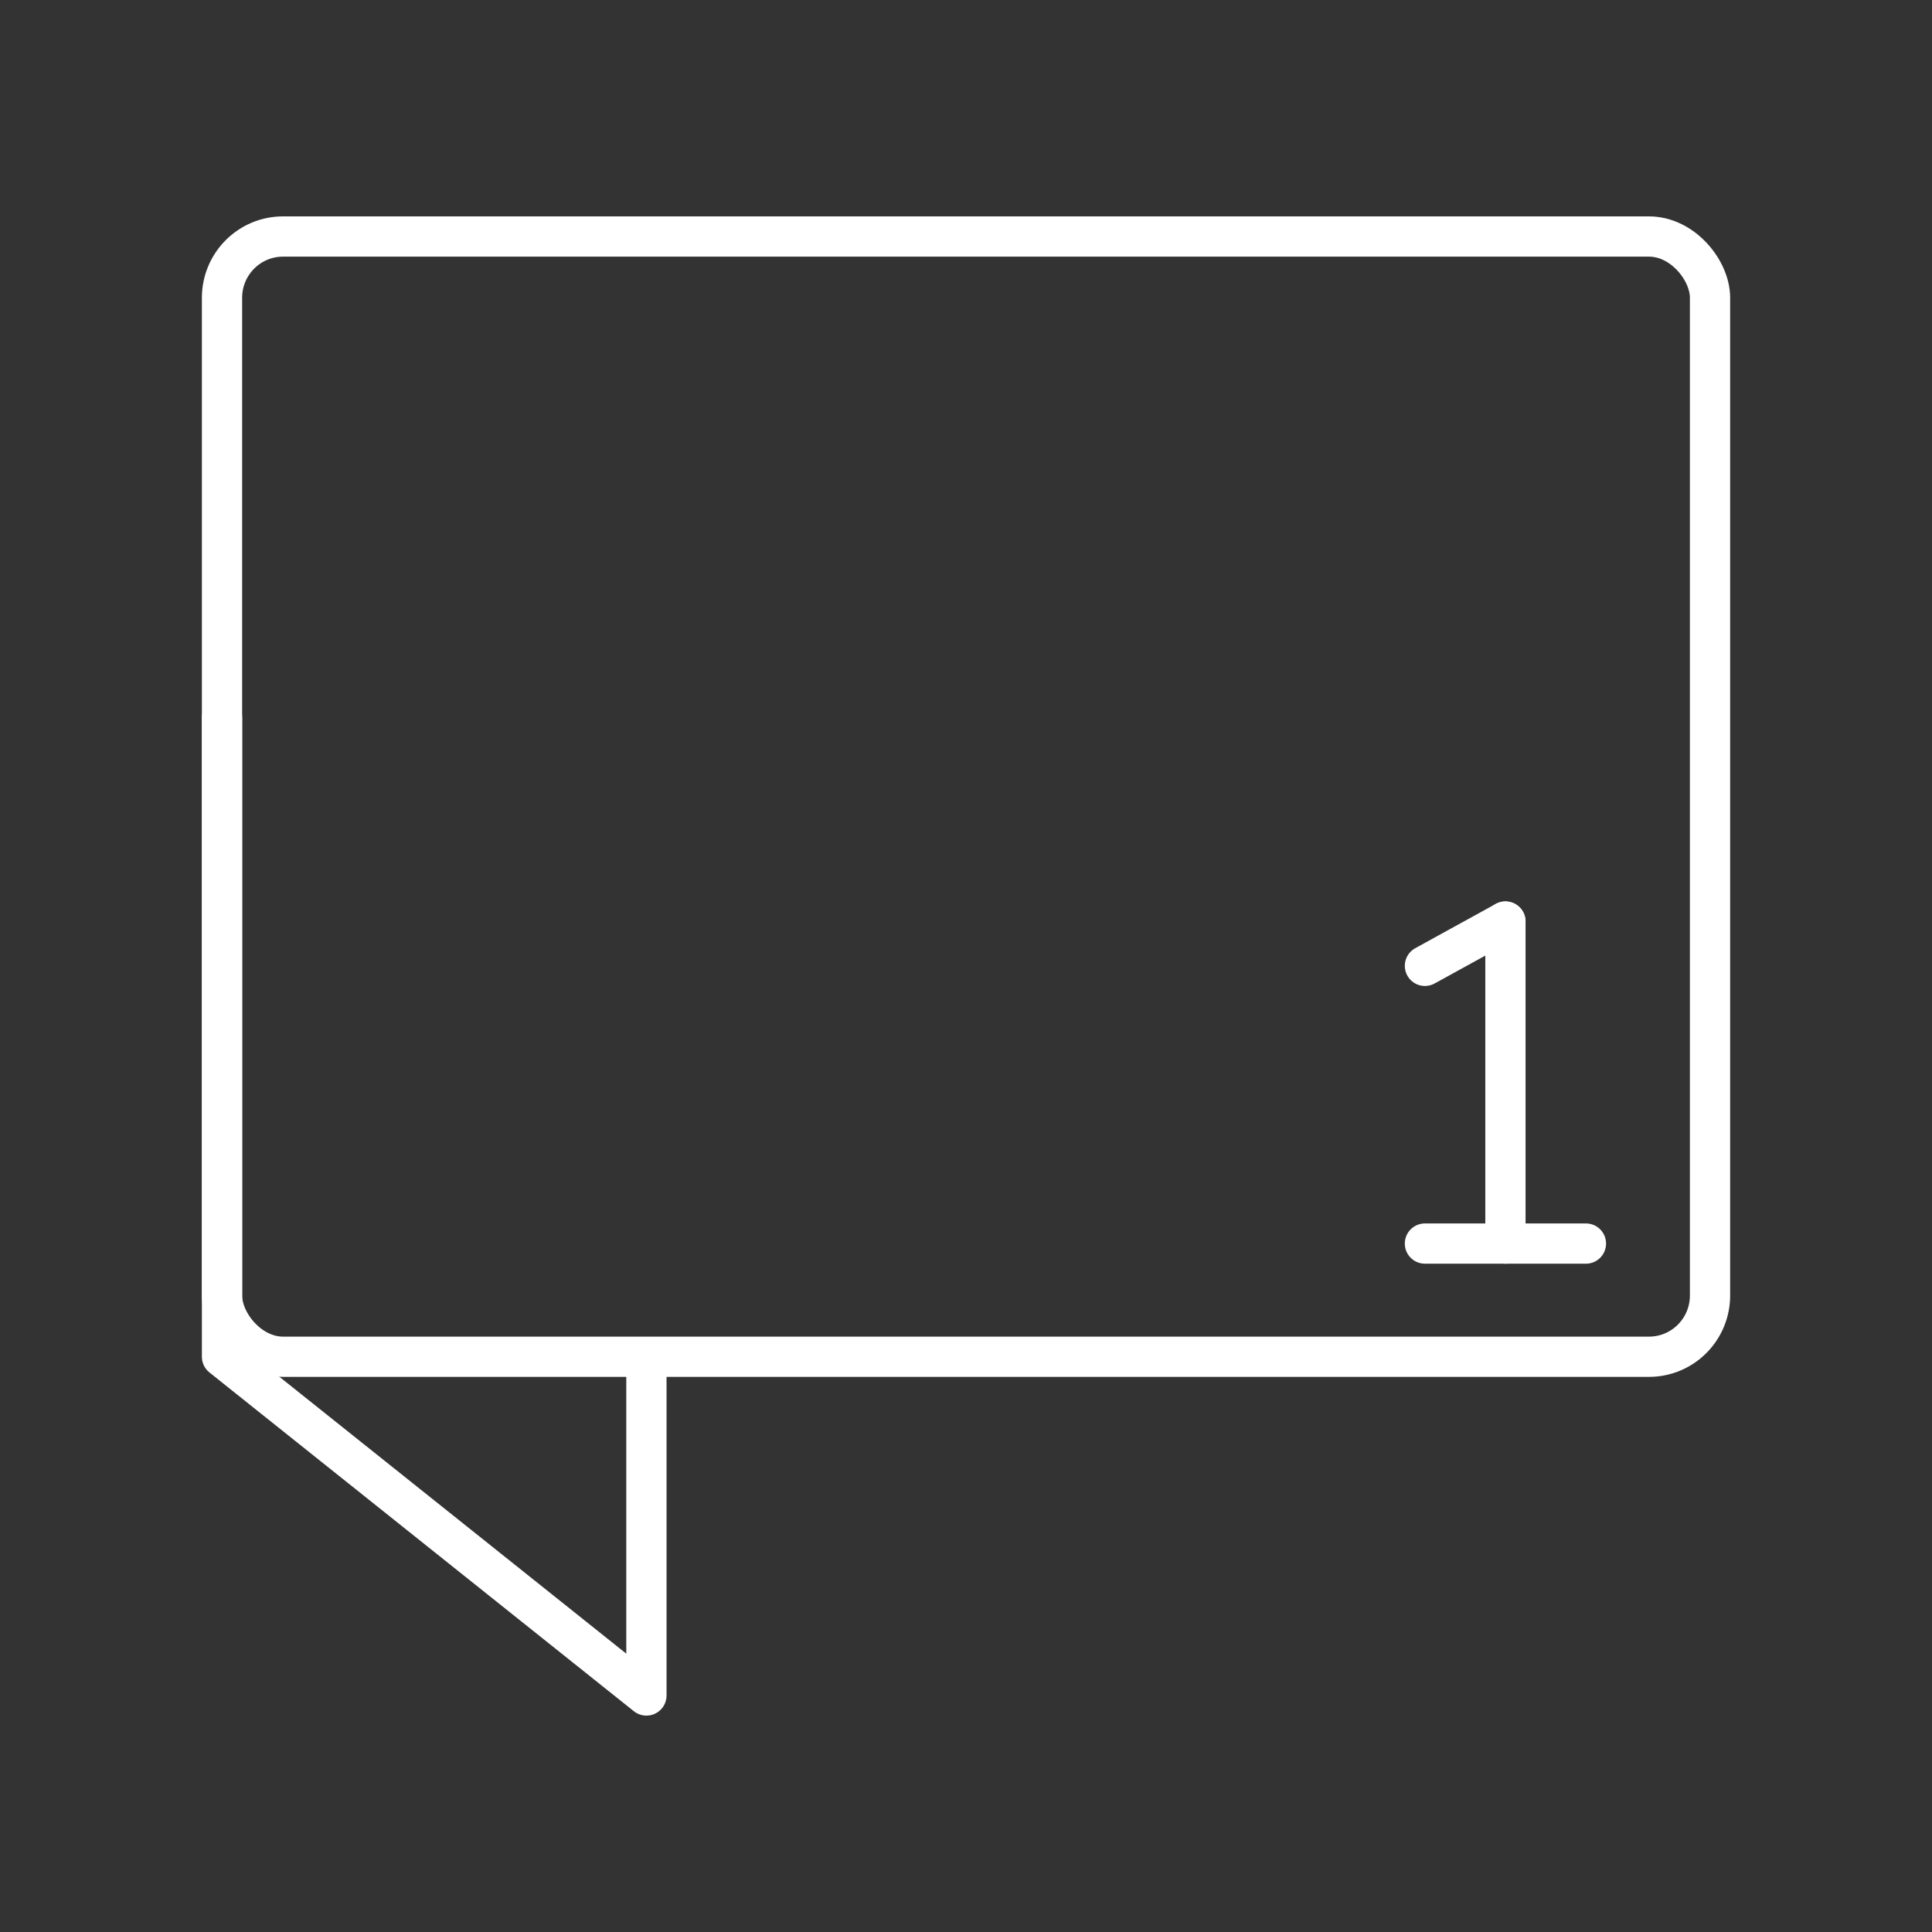 <?xml version="1.0" encoding="UTF-8" standalone="no"?>
<svg
   viewBox="0 0 48 48"
   version="1.1"
   id="svg8"
   sodipodi:docname="community.svg"
   inkscape:version="1.1 (c68e22c387, 2021-05-23)"
   xmlns:inkscape="http://www.inkscape.org/namespaces/inkscape"
   xmlns:sodipodi="http://sodipodi.sourceforge.net/DTD/sodipodi-0.dtd"
   xmlns="http://www.w3.org/2000/svg"
   xmlns:svg="http://www.w3.org/2000/svg">
  <rect x="0" y="0" width="48" height="48" fill="#333333" stroke="none"/>
  <sodipodi:namedview
     id="namedview10"
     pagecolor="#4a4a4a"
     bordercolor="#666666"
     borderopacity="1.0"
     inkscape:pageshadow="2"
     inkscape:pageopacity="0"
     inkscape:pagecheckerboard="true"
     showgrid="false"
     inkscape:zoom="31.375"
     inkscape:cx="35.904382"
     inkscape:cy="30.772908"
     inkscape:window-width="3840"
     inkscape:window-height="2097"
     inkscape:window-x="-8"
     inkscape:window-y="-8"
     inkscape:window-maximized="1"
     inkscape:current-layer="svg8" />
  <defs
     id="defs4">
    <inkscape:path-effect
       effect="powerstroke"
       id="path-effect1700"
       is_visible="true"
       lpeversion="1"
       offset_points="0,18.868"
       not_jump="false"
       sort_points="true"
       interpolator_type="CubicBezierJohan"
       interpolator_beta="0.2"
       start_linecap_type="zerowidth"
       linejoin_type="extrp_arc"
       miter_limit="4"
       scale_width="1"
       end_linecap_type="zerowidth" />
    <style
       id="style2">.a{fill:none;stroke:#fff;stroke-linecap:round;stroke-linejoin:round;}</style>
  </defs>
  <g
     id="g69"
     transform="translate(-33.798,-53.704)"
     style="display:inline;stroke:#ffffff;stroke-linecap:round;stroke-linejoin:round;stroke-opacity:1">
    <line
       class="st0"
       x1="69.2"
       y1="84.6"
       x2="73.2"
       y2="84.6"
       id="line63"
       style="stroke:#ffffff;stroke-linecap:round;stroke-linejoin:round;stroke-opacity:1" />
    <line
       class="st0"
       x1="69.2"
       y1="77.7"
       x2="71.2"
       y2="76.6"
       id="line65"
       style="stroke:#ffffff;stroke-linecap:round;stroke-linejoin:round;stroke-opacity:1" />
    <line
       class="st0"
       x1="71.2"
       y1="76.6"
       x2="71.2"
       y2="84.6"
       id="line67"
       style="stroke:#ffffff;stroke-linecap:round;stroke-linejoin:round;stroke-opacity:1" />
  </g>
  <rect
     style="fill:none;stroke:#ffffff;stroke-width:1;stroke-linecap:round;stroke-linejoin:round;stroke-miterlimit:7;stroke-dasharray:none"
     id="rect938"
     width="36.969"
     height="27.832"
     x="5.516"
     y="5.876"
     ry="1.521"
     rx="1.516" />
  <path
     style="font-variation-settings:normal;opacity:1;fill:none;fill-opacity:1;stroke:#ffffff;stroke-width:1;stroke-linecap:round;stroke-linejoin:round;stroke-miterlimit:7;stroke-dasharray:none;stroke-dashoffset:0;stroke-opacity:1;stop-color:#000000;stop-opacity:1"
     d="m 16.06,33.723 v 8.401 L 5.516,33.708 V 17.83"
     id="path1959"
     sodipodi:nodetypes="cccc" />
</svg>
